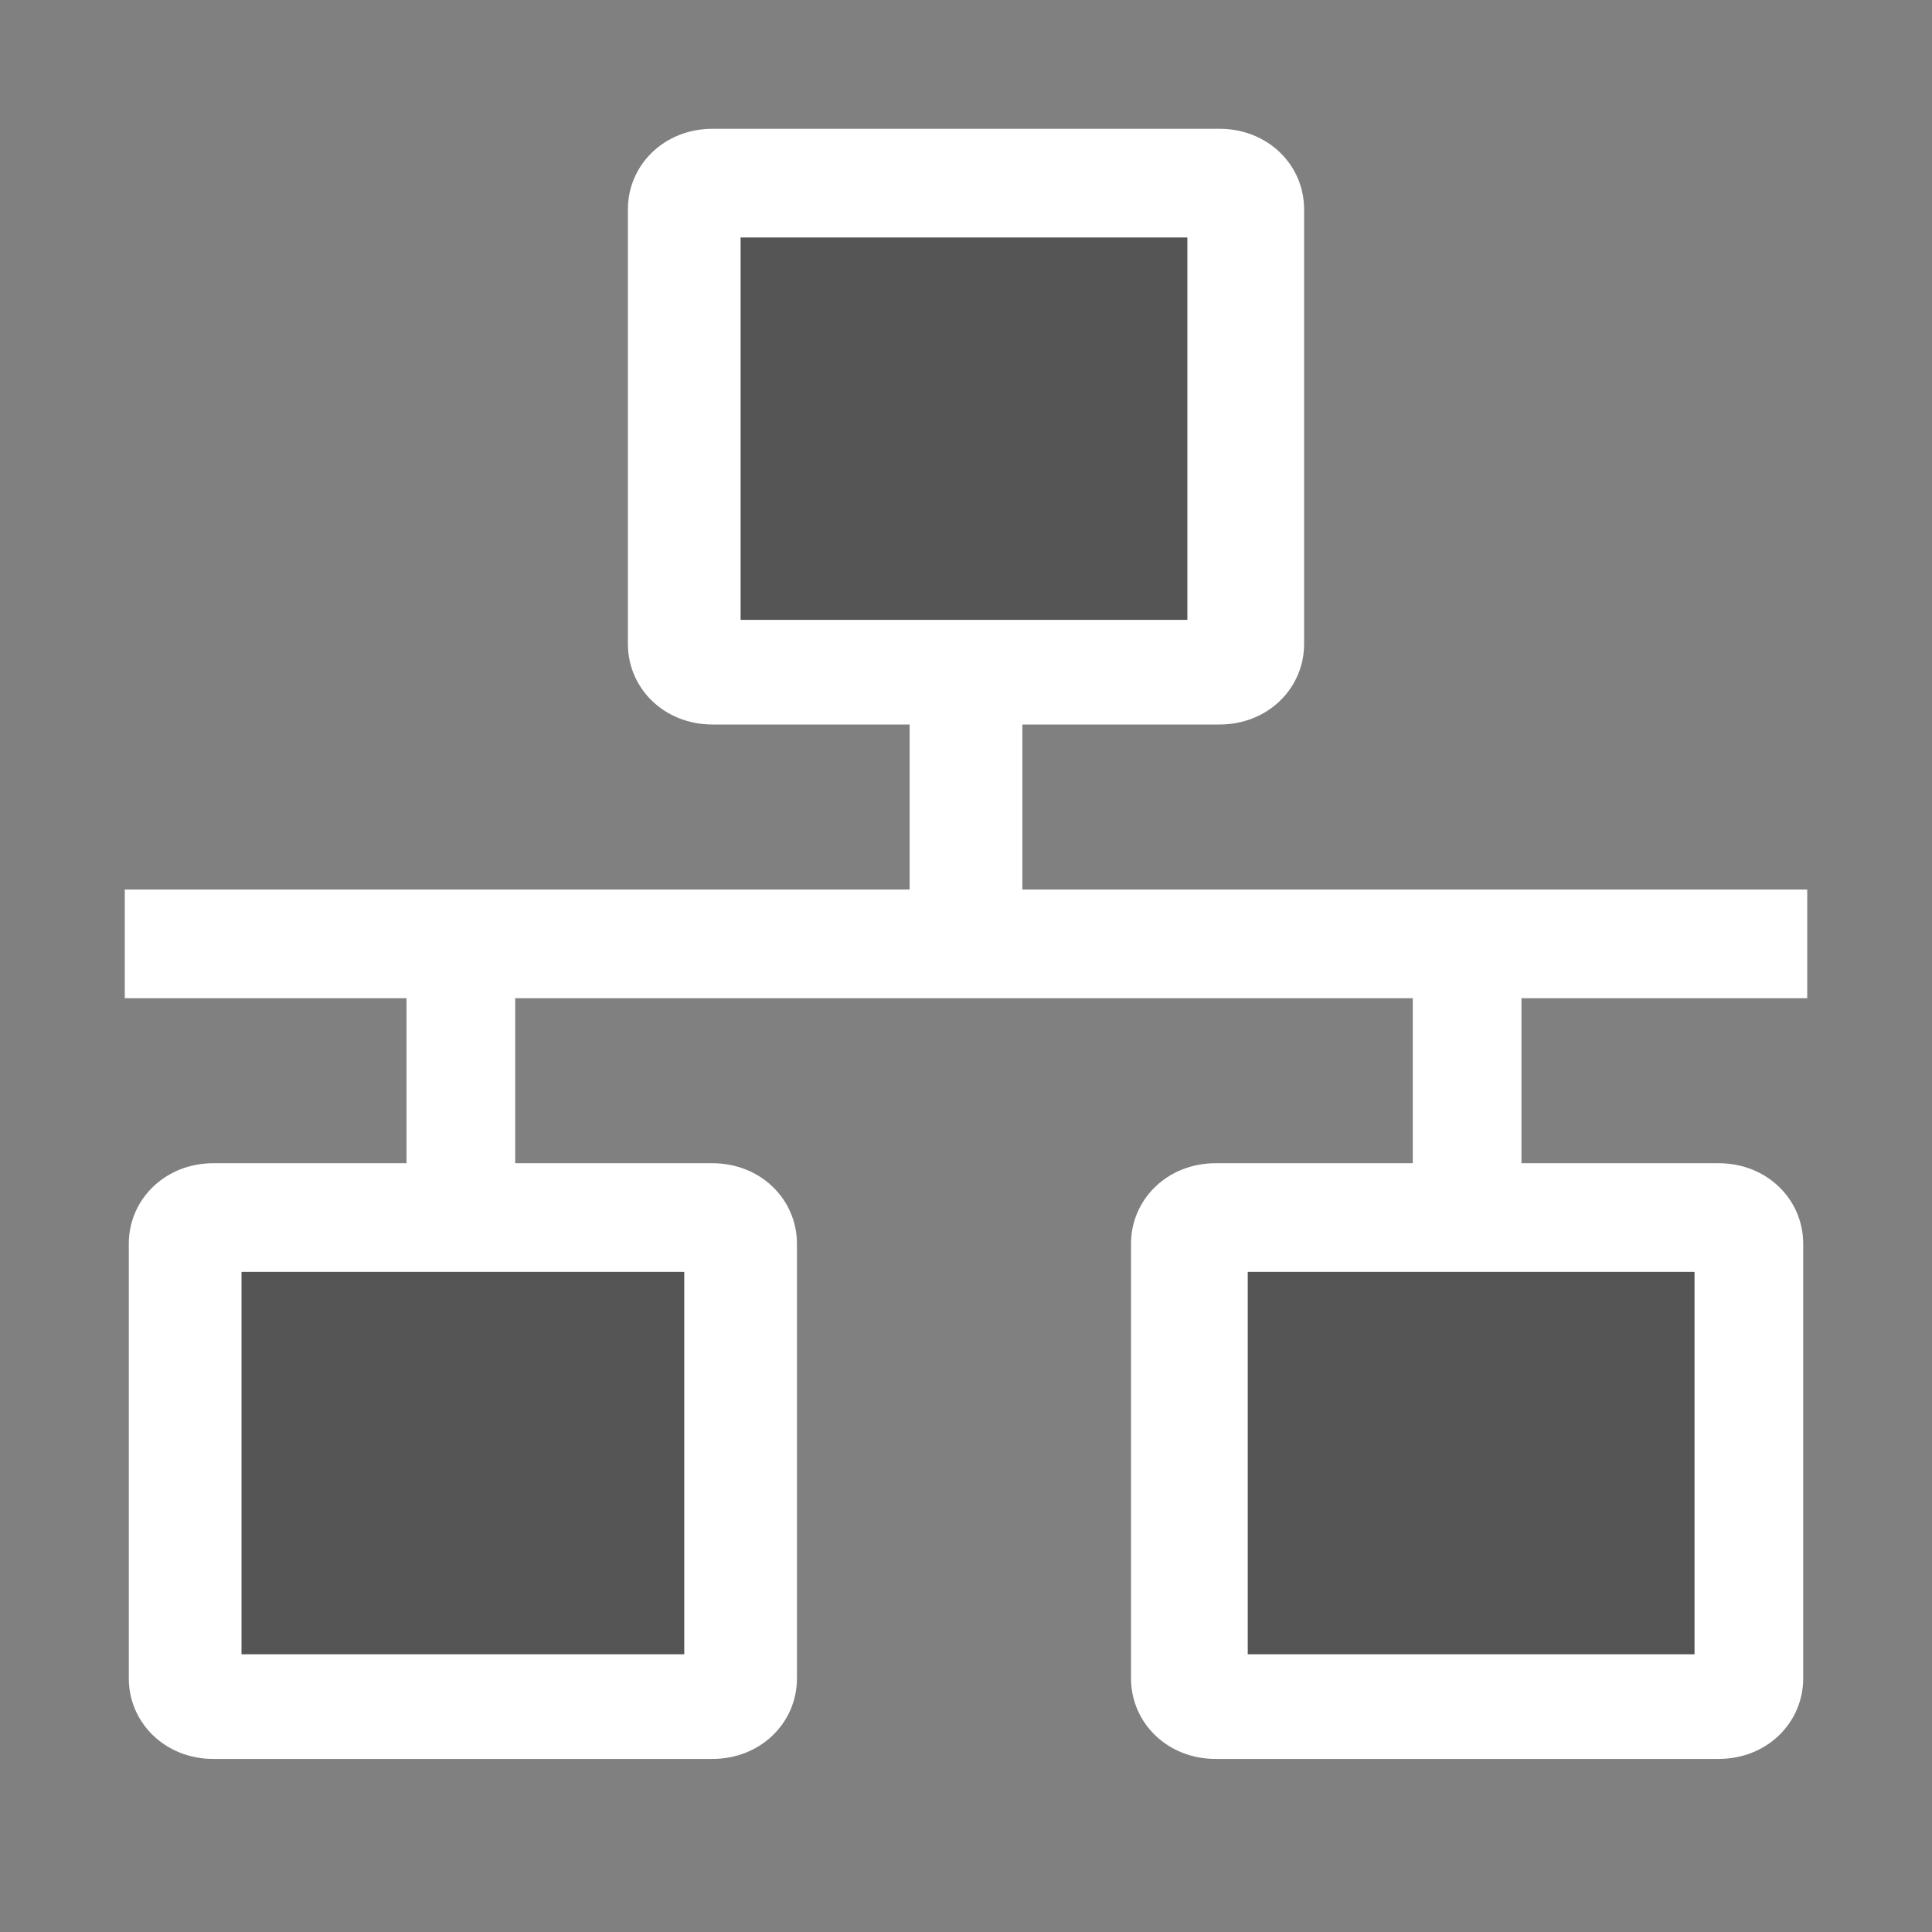 <?xml version="1.0" encoding="utf-8"?>
<!-- Generator: Adobe Illustrator 26.0.1, SVG Export Plug-In . SVG Version: 6.00 Build 0)  -->
<svg version="1.1" id="Слой_1" xmlns="http://www.w3.org/2000/svg" xmlns:xlink="http://www.w3.org/1999/xlink" x="0px" y="0px"
	 viewBox="0 0 48 48" style="enable-background:new 0 0 48 48;" xml:space="preserve">
<rect x="0" y="0" width="48" height="48" fill="#808080" stroke="none"/>
<style type="text/css">
	.st0{fill:#FFFFFF;}
	.st1{fill:#00FF00;}
	.st2{fill:#555555;}
</style>
<g>
	<path class="st0" d="M44.9,24.8v-2.7H25.4V18h4.9c1.2,0,2.1-0.9,2.1-2V5.2c0-1.1-0.9-2-2.1-2H17.7c-1.2,0-2.1,0.9-2.1,2V16
		c0,1.1,0.9,2,2.1,2h4.9v4.1H3.1v2.7h7v4.1H5.3c-1.2,0-2.1,0.9-2.1,2v10.8c0,1.1,0.9,2,2.1,2h12.4c1.2,0,2.1-0.9,2.1-2V30.9
		c0-1.1-0.9-2-2.1-2h-4.9v-4.1h22.3v4.1h-4.9c-1.2,0-2.1,0.9-2.1,2v10.8c0,1.1,0.9,2,2.1,2h12.5c1.2,0,2.1-0.9,2.1-2V30.9
		c0-1.1-0.9-2-2.1-2h-4.9v-4.1H44.9z"/>
	<rect x="18.4" y="5.9" class="st2" width="11.1" height="9.5"/>
	<rect x="6" y="31.6" class="st2" width="11" height="9.5"/>
	<rect x="31" y="31.6" class="st2" width="11.1" height="9.5"/>
</g>
</svg>
